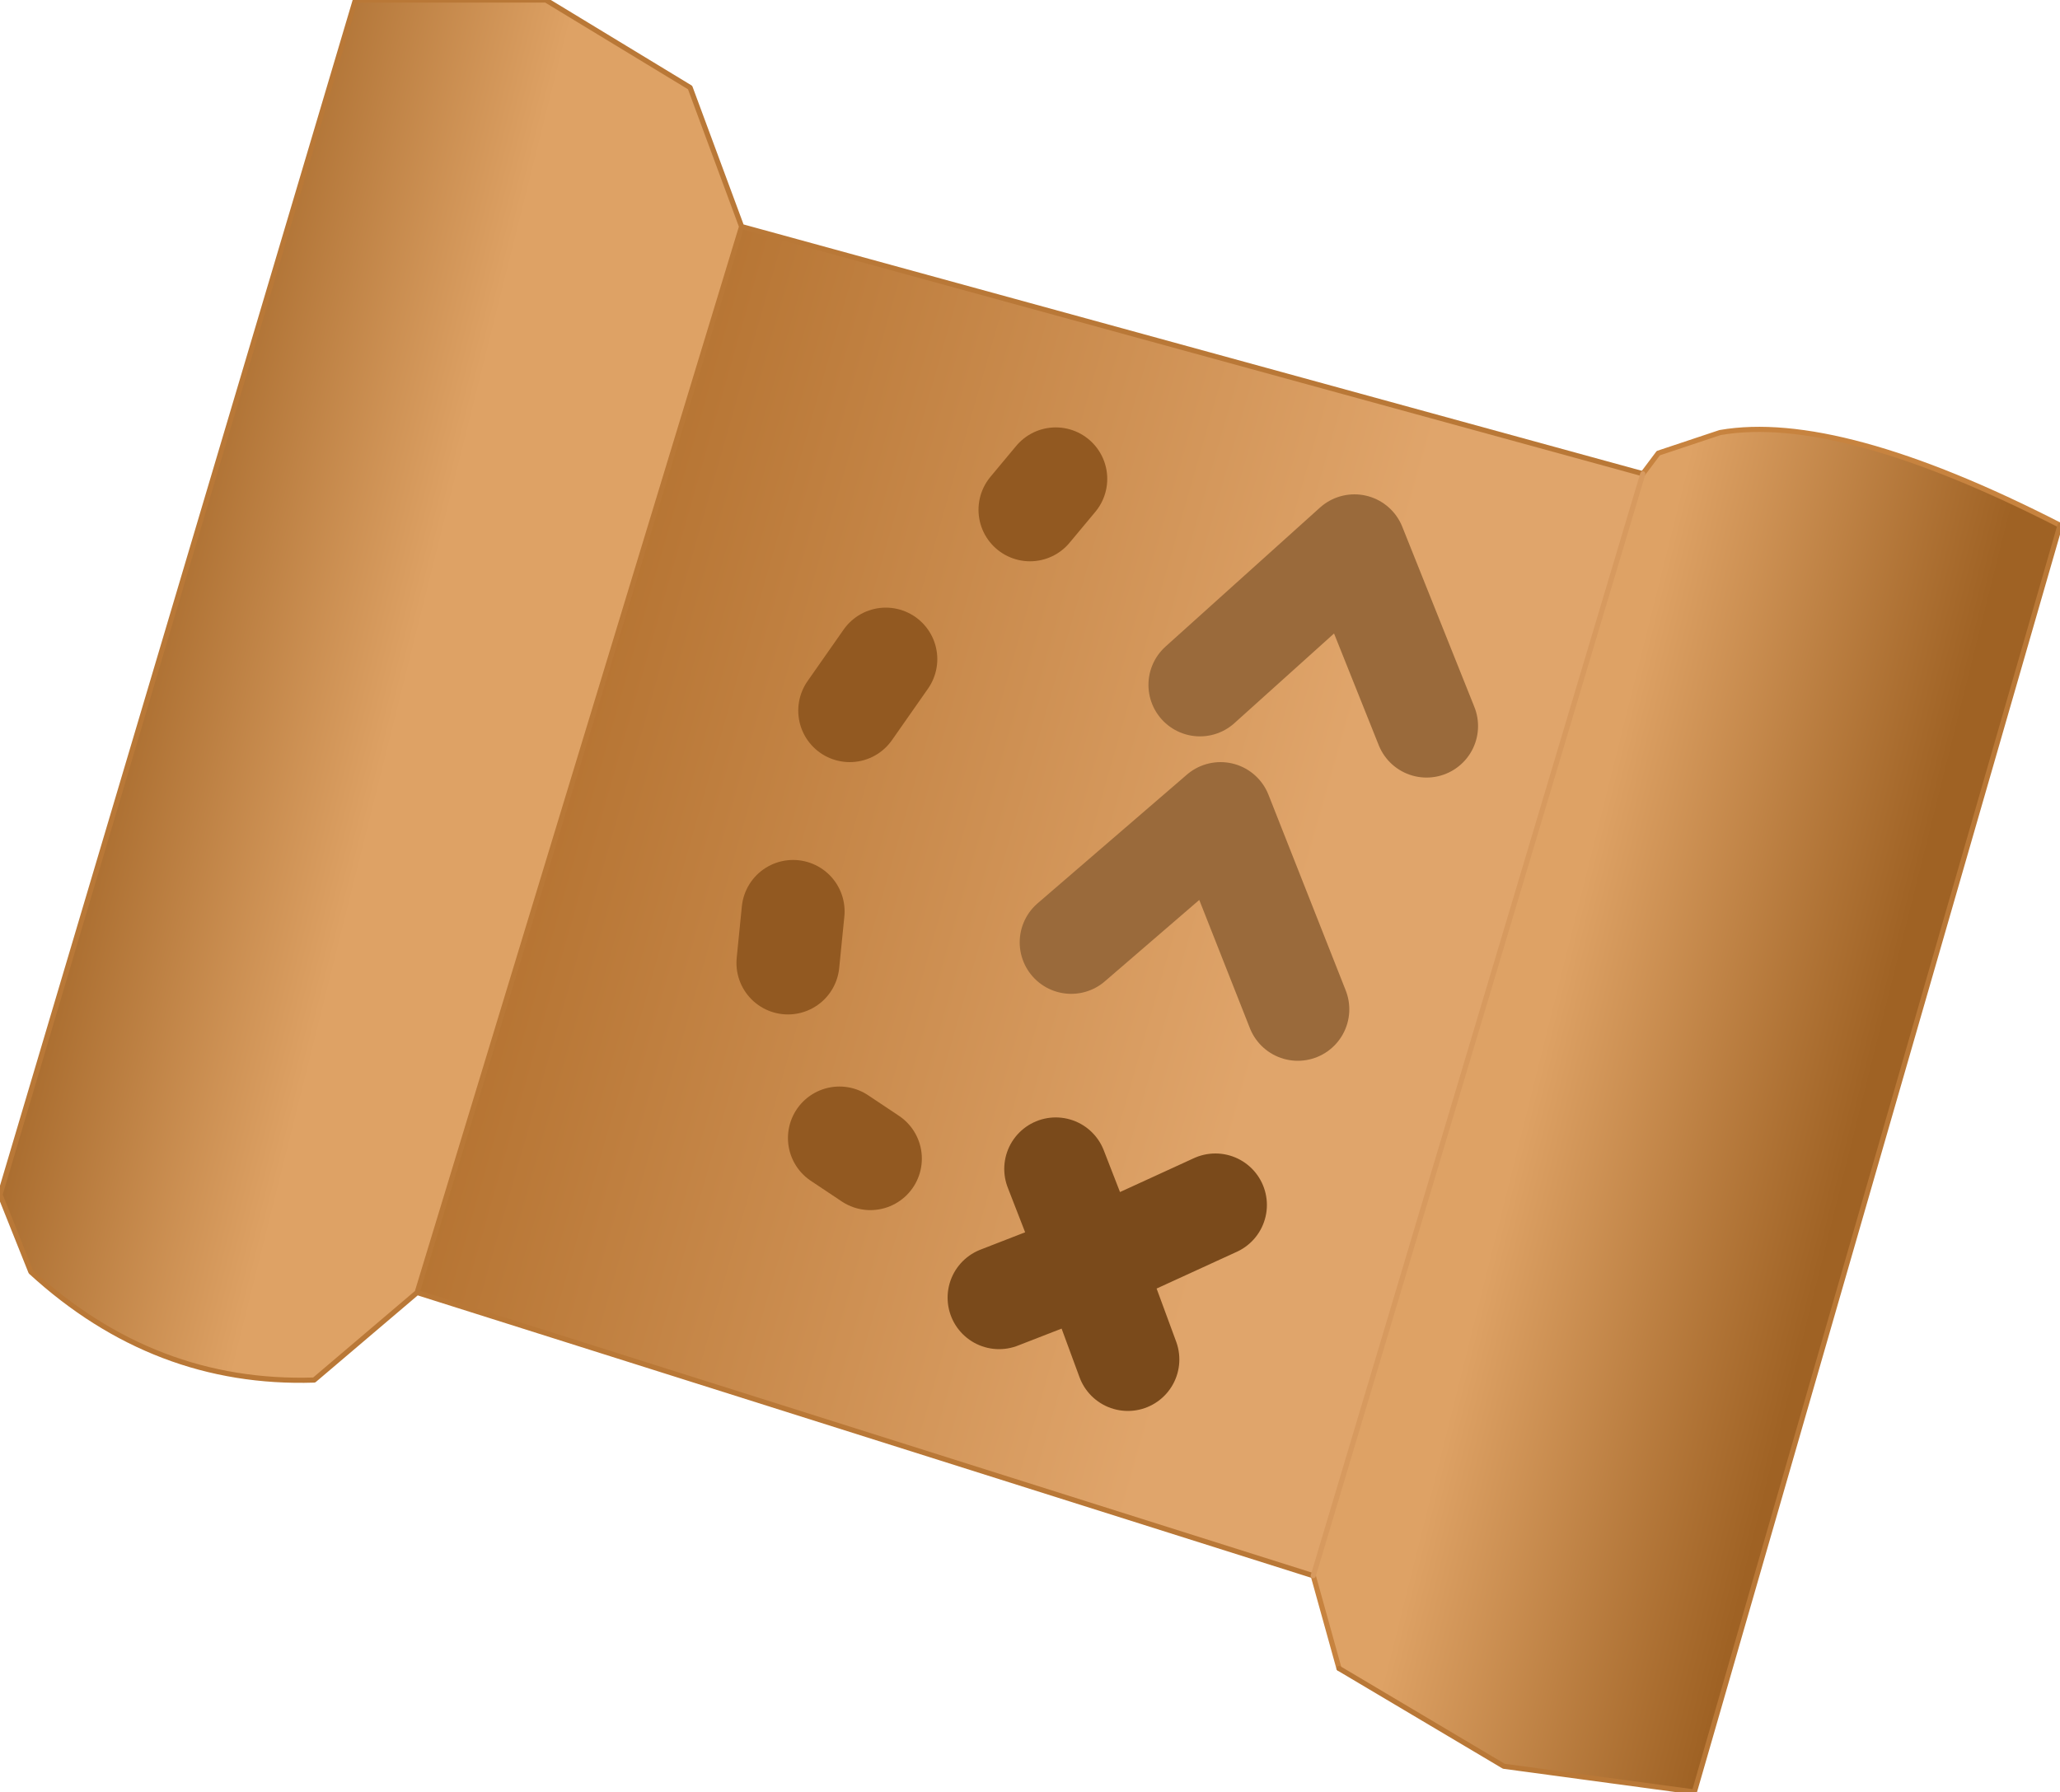 <svg xmlns="http://www.w3.org/2000/svg" viewBox="0 0 20.0 17.4" width="20" height="17.4"><defs><linearGradient gradientUnits="userSpaceOnUse" x1="-819.2" x2="819.2" gradientTransform="matrix(.002 0 .002 -.008 16.45 10.75)" id="a"><stop offset="0" stop-color="#DEA265"/><stop offset="1" stop-color="#9F6224"/></linearGradient><linearGradient gradientUnits="userSpaceOnUse" x1="-819.2" x2="819.2" gradientTransform="matrix(-.002 0 -.002 .008 2.4 6.25)" id="b"><stop offset="0" stop-color="#DEA265"/><stop offset="1" stop-color="#9F6224"/></linearGradient><linearGradient gradientUnits="userSpaceOnUse" x1="-819.2" x2="819.2" gradientTransform="matrix(-.005 -.002 -.002 .007 8.3 8)" id="c"><stop offset="0" stop-color="#E0A56B"/><stop offset="1" stop-color="#AD6A27"/></linearGradient></defs><path fill="url(#a)" d="M15.95 4.6l.15-.2.6-.2q1.15-.2 3.3.9l-3.55 12.3-1.85-.25-1.6-.95-.25-.9 3.2-10.7"/><path fill="url(#b)" d="M4.05 12.55l-1 .85Q1.5 13.45.3 12.35L0 11.6 3.45 0H5.3l1.4.85.5 1.35-3.15 10.35"/><path fill="url(#c)" d="M4.05 12.55L7.2 2.2l8.75 2.4-3.2 10.7-8.7-2.75M12.6 9.8l-.75-1.9-1.45 1.25 1.45-1.25.75 1.9m-.8 1.9l-1.2.55-.35-.9.35.9 1.2-.55m2.05-4.65l-.7-1.75-1.5 1.35 1.5-1.35.7 1.75m-3.6-2.4l-.25.3.25-.3m-2.1 6.4l.3.2-.3-.2m-.45-2.2l-.05.5.05-.5m.9-2.45l-.35.5.35-.5m1.1 6.2l.9-.35.35.95-.35-.95-.9.35"/><path fill="none" stroke="#C7833F" stroke-width=".05" stroke-linecap="round" stroke-linejoin="round" d="M20 5.1q-2.15-1.1-3.3-.9l-.6.2-.15.2m-3.2 10.7l.25.9"/><path fill="none" stroke="#B97837" stroke-width=".05" stroke-linecap="round" stroke-linejoin="round" d="M13 16.2l1.6.95 1.85.25L20 5.1M4.05 12.55l-1 .85Q1.5 13.45.3 12.35L0 11.6 3.45 0H5.3l1.4.85.5 1.35 8.75 2.4M7.2 2.2L4.05 12.55l8.7 2.75"/><path fill="none" stroke="#D79A5F" stroke-width=".05" stroke-linecap="round" stroke-linejoin="round" d="M15.95 4.6l-3.2 10.7"/><path fill="none" stroke="#7A4A1B" stroke-linecap="round" stroke-linejoin="round" d="M10.25 11.35l.35.9 1.2-.55m-.85 1.5l-.35-.95-.9.35"/><path fill="none" stroke="#9A6A3B" stroke-linecap="round" stroke-linejoin="round" d="M10.4 9.15l1.45-1.25.75 1.9m-.95-3.15l1.5-1.35.7 1.75"/><path fill="none" stroke="#925921" stroke-linecap="round" stroke-linejoin="round" d="M8.25 6.9l.35-.5m-.95 2.95l.05-.5m.75 2.4l-.3-.2M10 4.95l.25-.3"/></svg>